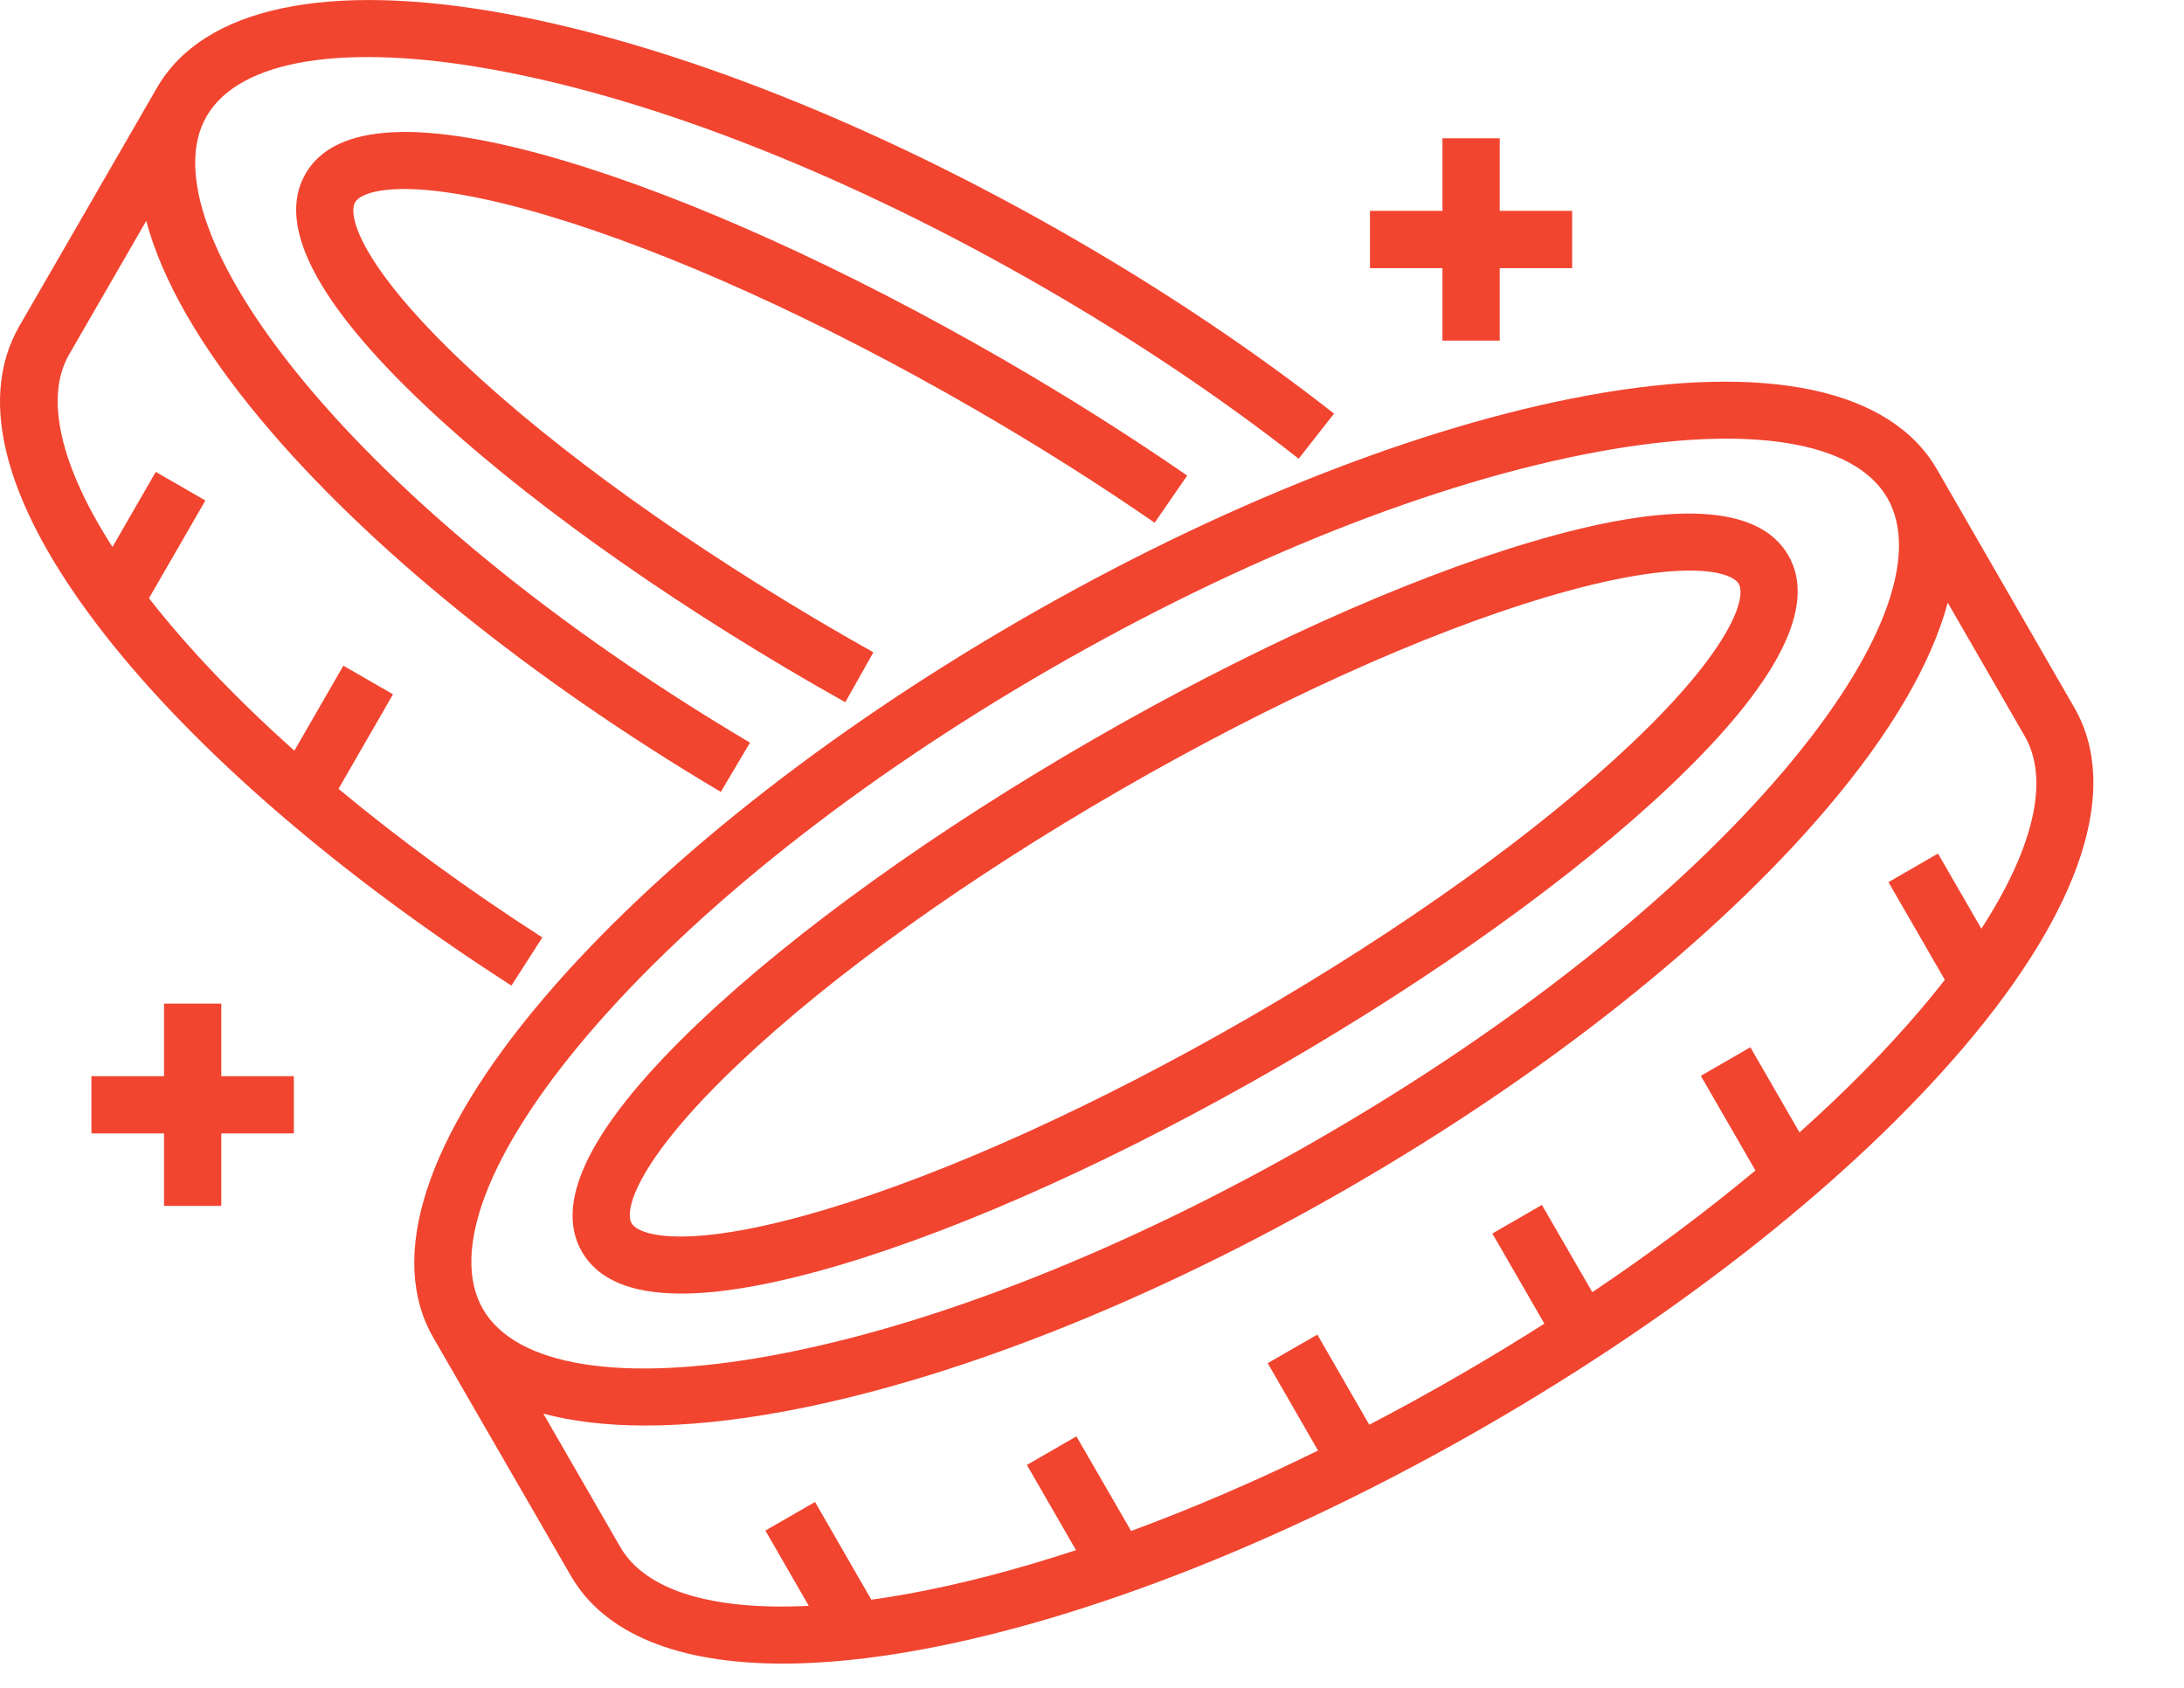 <svg width="22" height="17" viewBox="0 0 22 17" fill="none" xmlns="http://www.w3.org/2000/svg">
<path d="M1.054 6.39C0.056 5.114 -0.241 4.039 0.196 3.282L0.7 2.41C0.993 1.901 1.287 1.393 1.581 0.884C2.049 0.074 3.296 -0.191 5.093 0.138C6.792 0.449 8.82 1.252 10.804 2.397C11.755 2.946 12.641 3.541 13.438 4.166L13.082 4.62C12.306 4.012 11.443 3.432 10.516 2.897C8.588 1.783 6.625 1.005 4.989 0.705C3.473 0.427 2.412 0.598 2.08 1.173C1.445 2.275 3.493 5.072 7.555 7.48L7.261 7.976C5.34 6.837 3.694 5.505 2.626 4.224C2.02 3.498 1.632 2.82 1.473 2.225C1.382 2.383 1.291 2.54 1.2 2.698L0.696 3.571C0.447 4.002 0.607 4.692 1.133 5.509L1.569 4.753L2.069 5.041L1.501 6.025L1.508 6.035C1.898 6.533 2.391 7.048 2.965 7.561L3.459 6.705L3.959 6.993L3.41 7.945C4.026 8.458 4.718 8.963 5.463 9.442L5.152 9.927C3.427 8.82 1.972 7.564 1.054 6.39ZM5.519 2.172C6.75 2.539 8.275 3.229 9.812 4.117C10.451 4.486 11.063 4.872 11.631 5.265L11.959 4.79C11.378 4.389 10.753 3.994 10.1 3.617C8.525 2.708 6.957 1.998 5.684 1.619C4.251 1.193 3.374 1.237 3.078 1.749C2.781 2.262 3.182 3.043 4.268 4.071C5.233 4.984 6.631 5.988 8.207 6.898C8.31 6.957 8.413 7.015 8.515 7.073L8.798 6.57C8.697 6.513 8.596 6.456 8.495 6.398C6.958 5.51 5.597 4.535 4.664 3.652C3.631 2.674 3.501 2.169 3.577 2.038C3.653 1.907 4.156 1.766 5.519 2.172ZM19.786 10.542C18.667 11.858 16.958 13.214 14.975 14.359C12.99 15.504 10.961 16.307 9.262 16.618C8.759 16.71 8.298 16.756 7.886 16.756C6.827 16.756 6.087 16.455 5.75 15.871C5.427 15.311 5.104 14.752 4.78 14.192L4.365 13.473C3.897 12.662 4.291 11.45 5.474 10.058C6.594 8.741 8.303 7.386 10.287 6.24C12.271 5.095 14.299 4.293 15.999 3.982C17.796 3.653 19.044 3.917 19.512 4.728L20.895 7.127C21.363 7.937 20.97 9.15 19.786 10.542ZM4.865 13.185L4.865 13.185C5.197 13.76 6.257 13.931 7.774 13.653C9.41 13.353 11.373 12.575 13.302 11.461C15.23 10.348 16.885 9.037 17.963 7.77C18.962 6.595 19.344 5.592 19.012 5.016L19.012 5.016C18.68 4.441 17.62 4.271 16.103 4.549C14.466 4.849 12.503 5.627 10.576 6.74C8.647 7.853 6.992 9.164 5.914 10.431C4.915 11.606 4.533 12.61 4.865 13.185ZM20.396 7.415L19.62 6.07C19.455 6.685 19.045 7.388 18.402 8.143C17.283 9.46 15.574 10.815 13.59 11.961C11.605 13.106 9.577 13.909 7.878 14.22C7.374 14.312 6.914 14.358 6.502 14.358C6.115 14.358 5.771 14.318 5.473 14.238C5.732 14.686 5.991 15.135 6.249 15.583C6.502 16.02 7.174 16.223 8.147 16.174L7.71 15.416L8.21 15.128L8.777 16.112C8.901 16.095 9.028 16.075 9.158 16.051C9.688 15.954 10.253 15.806 10.839 15.613L10.344 14.755L10.843 14.467L11.394 15.42C12.007 15.194 12.639 14.923 13.277 14.61L12.77 13.73L13.27 13.442L13.793 14.35C14.395 14.036 14.984 13.696 15.557 13.332L15.033 12.424L15.532 12.136L16.04 13.015C16.63 12.619 17.18 12.207 17.683 11.789L17.133 10.836L17.632 10.548L18.127 11.406C18.587 10.994 18.998 10.579 19.347 10.168C19.43 10.07 19.512 9.97 19.591 9.869L19.023 8.885L19.522 8.597L19.959 9.354C20.488 8.536 20.648 7.852 20.396 7.415ZM5.862 12.608C5.566 12.096 5.967 11.315 7.053 10.287C8.018 9.373 9.417 8.369 10.991 7.46C12.566 6.551 14.135 5.842 15.408 5.463C16.841 5.036 17.718 5.08 18.014 5.593C18.31 6.106 17.91 6.887 16.824 7.915C15.859 8.828 14.46 9.831 12.885 10.741C11.309 11.65 9.741 12.36 8.468 12.739C7.818 12.932 7.282 13.029 6.863 13.029C6.359 13.029 6.024 12.889 5.862 12.608ZM6.362 12.32C6.437 12.451 6.94 12.592 8.304 12.186C9.534 11.819 11.059 11.129 12.596 10.241C14.134 9.354 15.494 8.379 16.427 7.496C17.46 6.519 17.59 6.012 17.515 5.881C17.439 5.75 16.935 5.61 15.572 6.015C14.341 6.382 12.817 7.072 11.28 7.96C9.743 8.847 8.382 9.822 7.449 10.706C6.416 11.683 6.286 12.189 6.362 12.32ZM2.229 10.108H1.652V10.839H0.921V11.416H1.652V12.146H2.229V11.416H2.96V10.839H2.229V10.108ZM14.53 3.431H15.107V2.701H15.837V2.124H15.107V1.393H14.53V2.124H13.8V2.701H14.53V3.431H14.53Z" fill="#F14530"/>
</svg>
